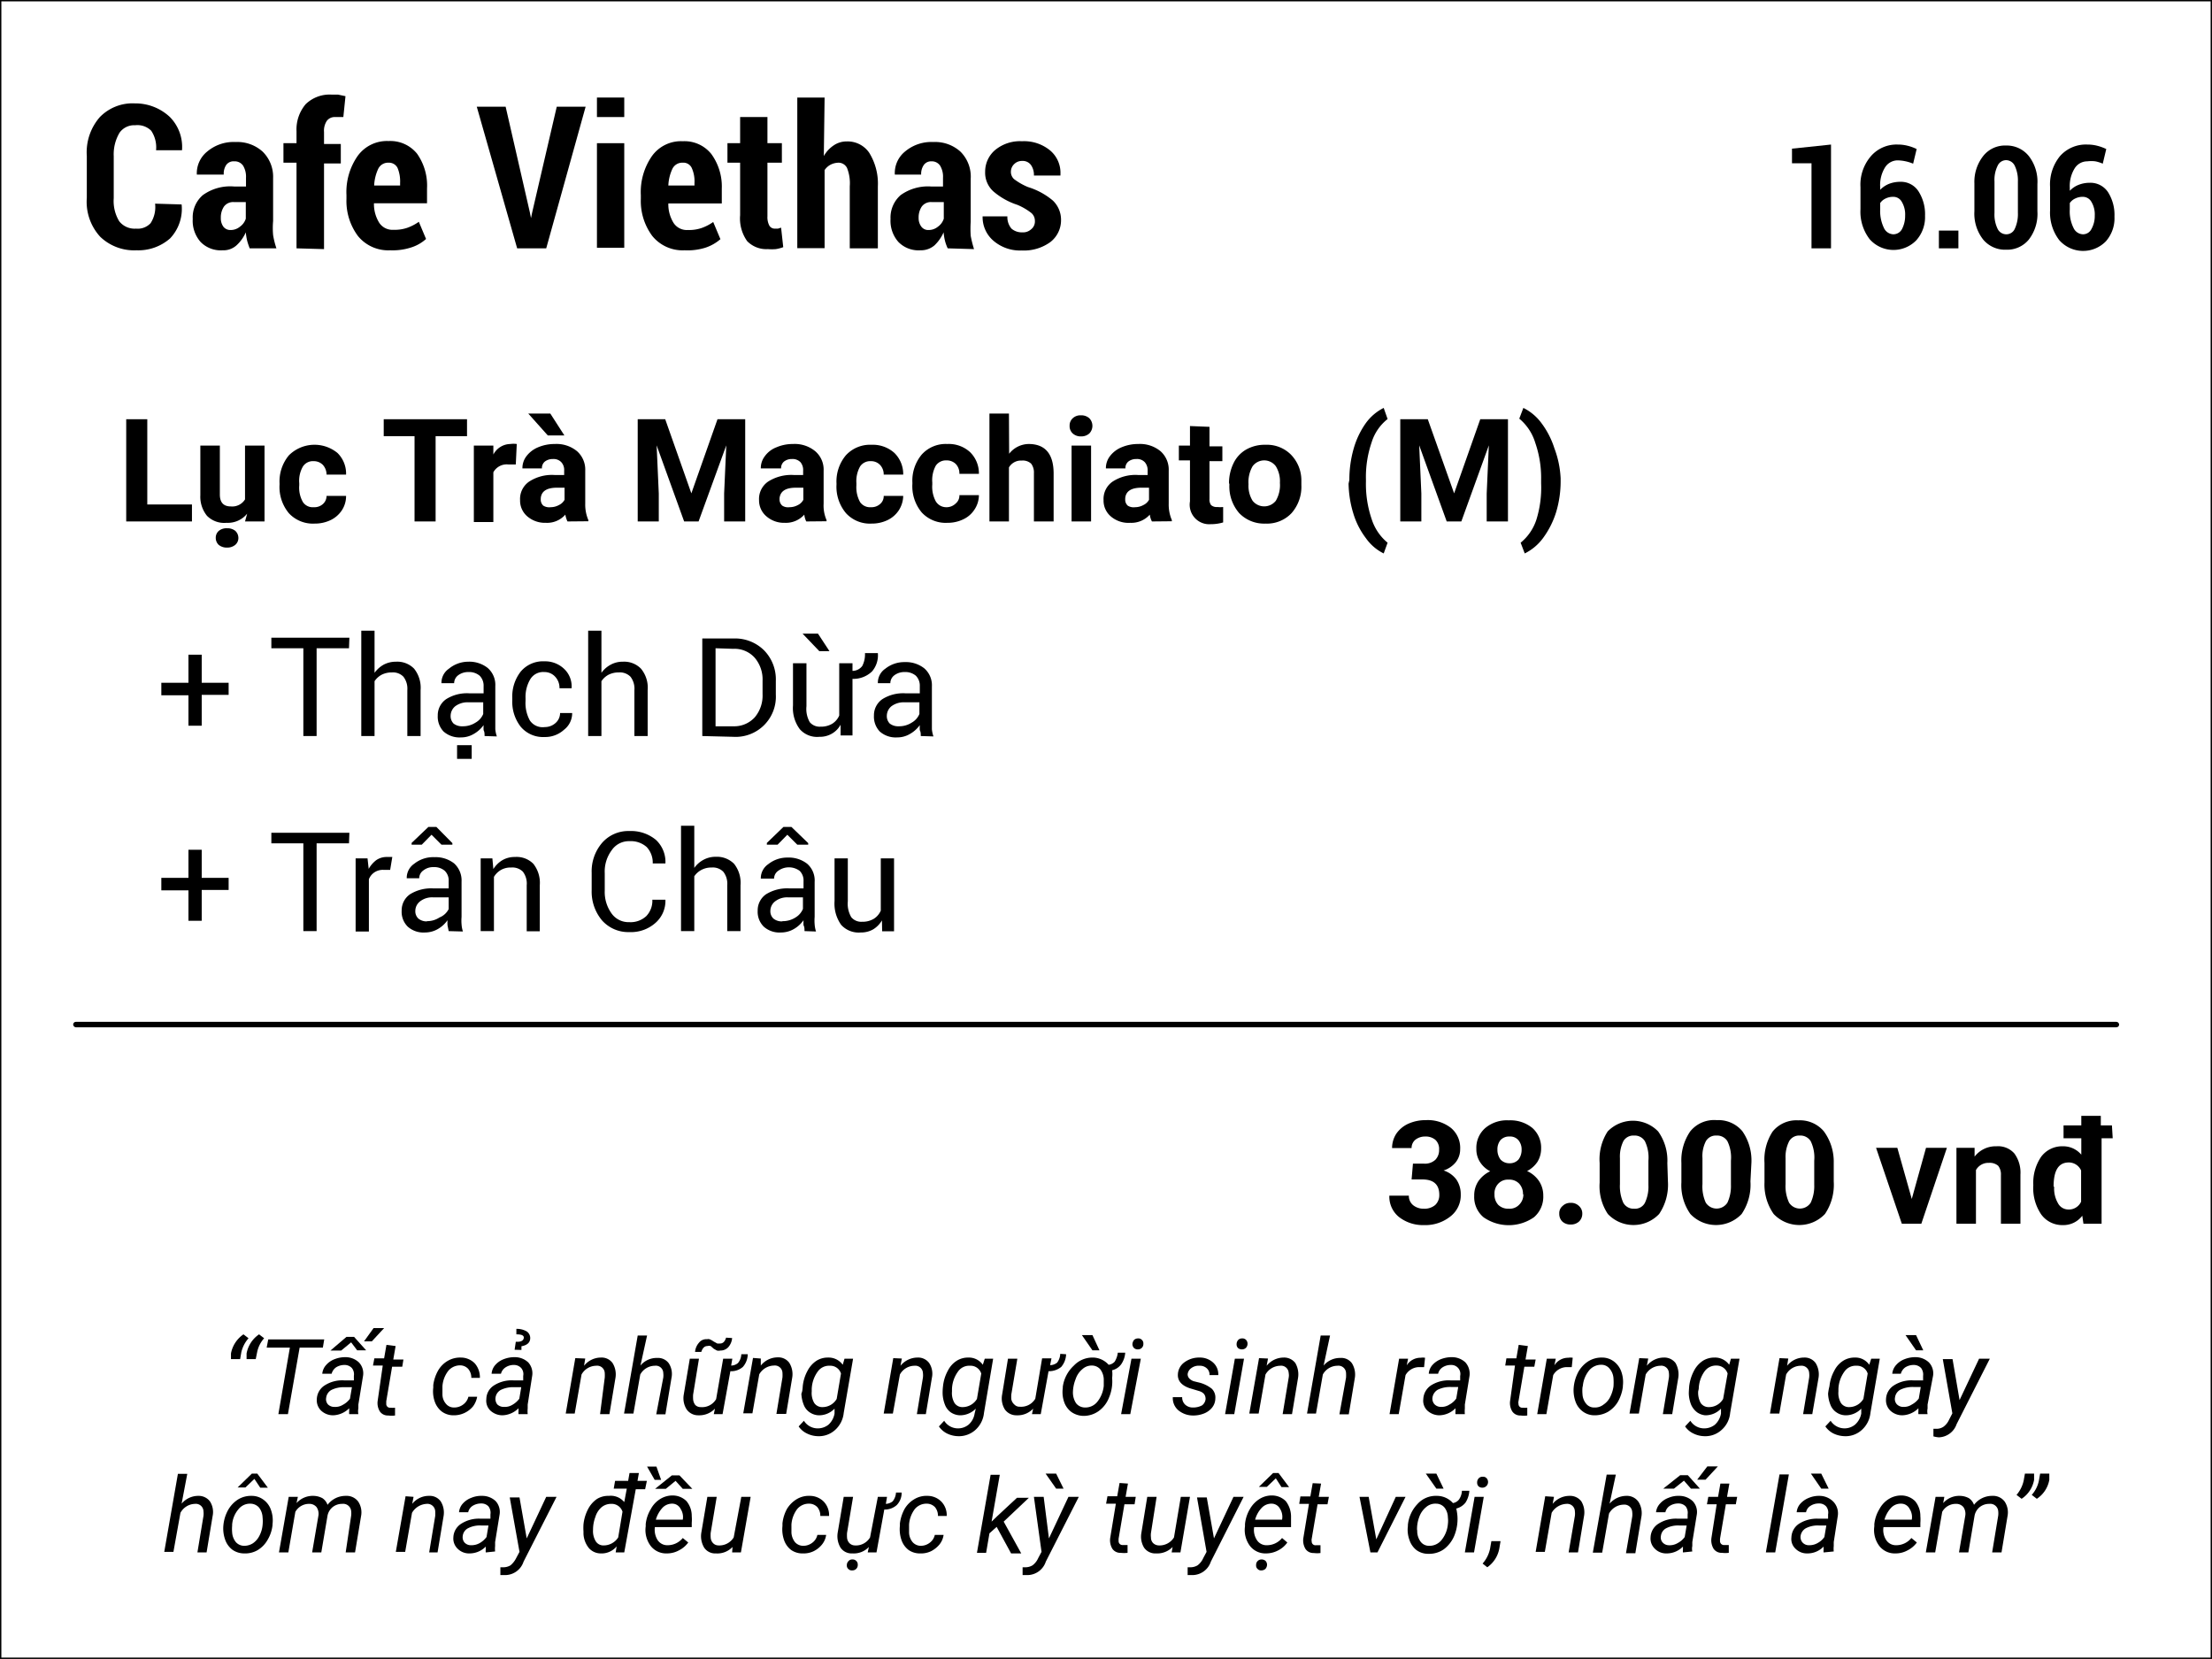 <svg id="Layer_1" data-name="Layer 1" xmlns="http://www.w3.org/2000/svg" viewBox="0 0 113.39 85.04"><defs><style>.cls-1{fill:none;stroke:#000;stroke-miterlimit:10;stroke-width:0.14px;}</style></defs><title>in tem 40x30</title><rect class="cls-1" width="113.39" height="85.04"/><path d="M12.48,68.4l.26.2a1.66,1.66,0,0,0-.37.72l-.06.35h-.47l0-.29A1.53,1.53,0,0,1,12.48,68.4Zm.8,0,.26.2a1.53,1.53,0,0,0-.36.72l-.07.35h-.47l0-.29A1.52,1.52,0,0,1,13.28,68.4Z"/><path d="M16.55,69.08H15.36l-.6,3.41h-.49l.59-3.41H13.67l.08-.42h2.87Z"/><path d="M17.9,72.49a.77.77,0,0,1,0-.15v-.15a1.22,1.22,0,0,1-.83.36.89.89,0,0,1-.61-.24.74.74,0,0,1-.22-.59.87.87,0,0,1,.4-.7,1.66,1.66,0,0,1,1-.26h.5l0-.23a.52.52,0,0,0-.1-.4.5.5,0,0,0-.38-.16.8.8,0,0,0-.43.12.58.58,0,0,0-.23.33h-.48a.77.77,0,0,1,.2-.45,1.08,1.08,0,0,1,.44-.3,1.49,1.49,0,0,1,.55-.1,1,1,0,0,1,.69.27.81.81,0,0,1,.21.69L18.37,72v.2a.72.72,0,0,0,0,.29v0Zm-.75-.37a.73.73,0,0,0,.43-.11,1.06,1.06,0,0,0,.36-.31l.1-.59h-.36a1.42,1.42,0,0,0-.69.14.53.53,0,0,0-.27.4.4.4,0,0,0,.09.34A.46.46,0,0,0,17.15,72.12Zm.61-3.59h.39l.62.69h-.46L18,68.81l-.51.42h-.55Zm1.39-.45h.54l-.63.68h-.4Z"/><path d="M20.28,69l-.12.69h.52l-.06.37H20.1l-.3,1.77v.13a.19.19,0,0,0,.22.2,1,1,0,0,0,.23,0l0,.4a1.39,1.39,0,0,1-.35,0,.49.49,0,0,1-.43-.21.82.82,0,0,1-.11-.54L19.62,70h-.5l.07-.37h.5l.12-.69Z"/><path d="M23.28,72.15a.75.75,0,0,0,.46-.15.69.69,0,0,0,.27-.4h.45a1.18,1.18,0,0,1-.21.49,1.27,1.27,0,0,1-1,.46,1,1,0,0,1-.6-.19,1.1,1.1,0,0,1-.36-.5,1.59,1.59,0,0,1-.08-.73V71a2.09,2.09,0,0,1,.24-.73,1.36,1.36,0,0,1,.5-.51,1.26,1.26,0,0,1,.67-.17,1,1,0,0,1,.72.3,1.09,1.09,0,0,1,.26.74h-.44a.69.69,0,0,0-.16-.46.56.56,0,0,0-.4-.18.79.79,0,0,0-.62.28,1.46,1.46,0,0,0-.3.79v.07c0,.11,0,.23,0,.35a.74.74,0,0,0,.18.48A.52.52,0,0,0,23.28,72.15Z"/><path d="M26.58,72.49a.77.77,0,0,1,0-.15v-.15a1.22,1.22,0,0,1-.83.36.91.91,0,0,1-.61-.24.7.7,0,0,1-.21-.59.84.84,0,0,1,.39-.7,1.68,1.68,0,0,1,1-.26h.5l0-.23a.48.48,0,0,0-.1-.4.49.49,0,0,0-.37-.16.75.75,0,0,0-.43.12.55.55,0,0,0-.24.33H25.2a.76.76,0,0,1,.19-.45,1.08,1.08,0,0,1,.44-.3,1.49,1.49,0,0,1,.55-.1,1,1,0,0,1,.7.27.83.83,0,0,1,.2.69L27.05,72v.2a1.43,1.43,0,0,0,0,.29v0Zm-.74-.37a.75.75,0,0,0,.43-.11,1.14,1.14,0,0,0,.35-.31l.1-.59h-.36a1.42,1.42,0,0,0-.69.14.53.53,0,0,0-.27.4.47.47,0,0,0,.09.34A.48.48,0,0,0,25.84,72.12Zm.54-2.93.06-.41h.11c.18,0,.29-.08.3-.2s-.1-.18-.38-.18l0-.28a1,1,0,0,1,.53.13.41.41,0,0,1,.18.34c0,.23-.16.37-.45.42l0,.19Z"/><path d="M30,69.64l-.06.37a1.11,1.11,0,0,1,.87-.42.69.69,0,0,1,.59.28,1.1,1.1,0,0,1,.15.76l-.31,1.86h-.48L31,70.62a1.93,1.93,0,0,0,0-.24.39.39,0,0,0-.44-.37.87.87,0,0,0-.75.45l-.35,2H29l.49-2.84Z"/><path d="M32.83,70a1.08,1.08,0,0,1,.86-.39.68.68,0,0,1,.59.27,1,1,0,0,1,.14.76l-.31,1.86h-.47L34,70.62a1,1,0,0,0,0-.24.38.38,0,0,0-.43-.37.86.86,0,0,0-.75.45l-.35,2h-.48l.7-4h.48Z"/><path d="M38.33,69.42a1,1,0,0,1-.25.65.91.91,0,0,1-.64.22l-.4,2.2h-.45l.06-.28a1.11,1.11,0,0,1-.84.34.72.72,0,0,1-.61-.3,1.07,1.07,0,0,1-.15-.76l.31-1.84h.47l-.3,1.84a1.85,1.85,0,0,0,0,.23.54.54,0,0,0,.11.3.38.38,0,0,0,.28.11.83.83,0,0,0,.79-.41l.36-2.07h.47l-.06.35a.54.54,0,0,0,.35-.13.74.74,0,0,0,.17-.45Zm-.8-.83a.81.81,0,0,1-.19.46.54.54,0,0,1-.41.18.39.39,0,0,1-.18,0l-.16-.09L36.43,69a.33.33,0,0,0-.17,0c-.15,0-.25.11-.31.3l-.32,0a.81.81,0,0,1,.2-.47.47.47,0,0,1,.41-.18.3.3,0,0,1,.13,0,.84.84,0,0,1,.2.11l.2.11.14,0c.15,0,.25-.1.31-.3Z"/><path d="M39,69.64,39,70a1.11,1.11,0,0,1,.87-.42.69.69,0,0,1,.59.28,1.1,1.1,0,0,1,.15.76l-.31,1.86H39.8l.31-1.87a1.93,1.93,0,0,0,0-.24.39.39,0,0,0-.44-.37.89.89,0,0,0-.75.45l-.35,2H38.1l.5-2.84Z"/><path d="M41.15,71.06a2.09,2.09,0,0,1,.25-.8,1.36,1.36,0,0,1,.46-.51,1.09,1.09,0,0,1,.59-.16.89.89,0,0,1,.75.37l.09-.31h.44l-.48,2.78a1.35,1.35,0,0,1-.44.87,1.23,1.23,0,0,1-.9.32,1.32,1.32,0,0,1-.55-.14,1.06,1.06,0,0,1-.42-.36l.27-.29a.83.83,0,0,0,.68.39.88.88,0,0,0,.58-.19,1,1,0,0,0,.31-.57l0-.25a1.1,1.1,0,0,1-.81.34.87.87,0,0,1-.46-.15.81.81,0,0,1-.31-.39,1.7,1.7,0,0,1-.12-.57C41.13,71.33,41.14,71.21,41.15,71.06Zm.46.27a1,1,0,0,0,.13.59.49.49,0,0,0,.42.21.84.84,0,0,0,.73-.42l.22-1.3a.57.57,0,0,0-.57-.4.71.71,0,0,0-.63.31,1.62,1.62,0,0,0-.3.88Z"/><path d="M46.23,69.64l-.07.37a1.14,1.14,0,0,1,.88-.42.7.7,0,0,1,.59.28,1,1,0,0,1,.14.76l-.31,1.86H47l.31-1.87a1,1,0,0,0,0-.24.39.39,0,0,0-.43-.37.86.86,0,0,0-.75.45l-.36,2h-.47l.49-2.84Z"/><path d="M48.34,71.06a2.09,2.09,0,0,1,.25-.8,1.28,1.28,0,0,1,.46-.51,1.09,1.09,0,0,1,.59-.16.87.87,0,0,1,.74.37l.1-.31h.43l-.47,2.78a1.35,1.35,0,0,1-.44.87,1.26,1.26,0,0,1-.9.32,1.36,1.36,0,0,1-.56-.14,1.1,1.1,0,0,1-.41-.36l.27-.29a.83.83,0,0,0,.68.39.85.85,0,0,0,.57-.19.94.94,0,0,0,.31-.57l.06-.25a1.13,1.13,0,0,1-.82.34.9.9,0,0,1-.46-.15.85.85,0,0,1-.3-.39,1.7,1.7,0,0,1-.12-.57A2.69,2.69,0,0,1,48.34,71.06Zm.46.27a1,1,0,0,0,.13.59.48.48,0,0,0,.41.21.86.86,0,0,0,.74-.42l.22-1.3a.57.57,0,0,0-.57-.4.7.7,0,0,0-.63.31,1.62,1.62,0,0,0-.3.88Z"/><path d="M54.65,69.42a1.05,1.05,0,0,1-.25.65,1,1,0,0,1-.65.22l-.4,2.2H52.9l.06-.28a1.09,1.09,0,0,1-.84.34.72.72,0,0,1-.61-.3,1.07,1.07,0,0,1-.14-.76l.3-1.84h.48l-.31,1.84a1.85,1.85,0,0,0,0,.23A.48.48,0,0,0,52,72a.36.36,0,0,0,.28.11.84.84,0,0,0,.79-.41l.35-2.07h.48l-.07.35a.59.59,0,0,0,.36-.13.81.81,0,0,0,.16-.45Z"/><path d="M56,69.59a1.1,1.1,0,0,1,.83.37.49.49,0,0,0,.31-.16,1.09,1.09,0,0,0,.16-.46h.38a1.18,1.18,0,0,1-.21.6.8.8,0,0,1-.46.3,1.75,1.75,0,0,1,0,.4,2.11,2.11,0,0,1-.16,1,1.53,1.53,0,0,1-.54.7,1.33,1.33,0,0,1-.78.24,1.11,1.11,0,0,1-.61-.2,1.08,1.08,0,0,1-.37-.51,1.56,1.56,0,0,1-.07-.72v-.06A1.81,1.81,0,0,1,55.05,70,1.31,1.31,0,0,1,56,69.59Zm-1,1.76a1,1,0,0,0,.16.58.58.58,0,0,0,.45.22.78.78,0,0,0,.63-.28,1.54,1.54,0,0,0,.34-.83c0-.11,0-.23,0-.35a.9.9,0,0,0-.18-.5A.57.57,0,0,0,56,70a.7.7,0,0,0-.51.18,1.11,1.11,0,0,0-.35.51A1.93,1.93,0,0,0,55,71.35Zm1.36-2.13H56l-.54-.78H56Z"/><path d="M57.94,72.49h-.47L58,69.65h.48Zm.39-3.88a.24.24,0,0,1,.2.07.24.24,0,0,1,.08.2.27.27,0,0,1-.28.29.27.27,0,0,1-.2-.07.28.28,0,0,1-.08-.2.39.39,0,0,1,.08-.21A.28.28,0,0,1,58.33,68.61Z"/><path d="M61.8,71.72c0-.19-.08-.33-.32-.41l-.5-.15c-.41-.14-.62-.38-.6-.71a.8.8,0,0,1,.34-.62,1.26,1.26,0,0,1,.77-.24,1,1,0,0,1,.7.26.8.8,0,0,1,.26.64H62a.42.42,0,0,0-.13-.34.51.51,0,0,0-.37-.14.63.63,0,0,0-.43.12.45.45,0,0,0-.19.31q0,.24.3.36l.24.06a1.69,1.69,0,0,1,.7.33.63.63,0,0,1,.18.5.77.77,0,0,1-.17.47,1,1,0,0,1-.42.3,1.47,1.47,0,0,1-.56.1,1.18,1.18,0,0,1-.75-.27.82.82,0,0,1-.28-.67h.48a.5.5,0,0,0,.15.38.57.57,0,0,0,.42.15.94.94,0,0,0,.45-.11A.46.46,0,0,0,61.8,71.72Z"/><path d="M63.27,72.49H62.8l.5-2.84h.47Zm.4-3.88a.25.25,0,0,1,.2.07.28.28,0,0,1,.08.2.3.3,0,0,1-.08.21.28.28,0,0,1-.2.08.3.3,0,0,1-.21-.07.27.27,0,0,1-.07-.2.32.32,0,0,1,.08-.21A.26.26,0,0,1,63.67,68.61Z"/><path d="M65,69.64l-.07.37a1.13,1.13,0,0,1,.87-.42.72.72,0,0,1,.6.28,1.16,1.16,0,0,1,.14.76l-.31,1.86h-.48l.31-1.87a.65.65,0,0,0,0-.24.39.39,0,0,0-.44-.37.89.89,0,0,0-.75.45l-.35,2h-.48l.5-2.84Z"/><path d="M67.85,70a1.1,1.1,0,0,1,.86-.39.67.67,0,0,1,.59.27,1.1,1.1,0,0,1,.15.76l-.31,1.86h-.48L69,70.62a2.09,2.09,0,0,0,0-.24.39.39,0,0,0-.44-.37.86.86,0,0,0-.75.45l-.35,2H67l.7-4h.48Z"/><path d="M73,70.08l-.23,0a.81.81,0,0,0-.72.41l-.35,2h-.47l.49-2.84h.46l-.07.34a.83.83,0,0,1,.71-.39.79.79,0,0,1,.23,0Z"/><path d="M74.61,72.49a.76.76,0,0,1,0-.15v-.15a1.2,1.2,0,0,1-.83.36.91.91,0,0,1-.61-.24.7.7,0,0,1-.21-.59.89.89,0,0,1,.39-.7,1.68,1.68,0,0,1,1-.26h.5l0-.23a.46.46,0,0,0-.47-.56.77.77,0,0,0-.43.12.53.53,0,0,0-.23.33h-.48a.76.76,0,0,1,.19-.45,1.15,1.15,0,0,1,.44-.3,1.54,1.54,0,0,1,.56-.1,1,1,0,0,1,.69.27.87.87,0,0,1,.21.69L75.09,72l0,.2a1.43,1.43,0,0,0,0,.29v0Zm-.74-.37A.75.75,0,0,0,74.3,72a1,1,0,0,0,.35-.31l.1-.59h-.36a1.42,1.42,0,0,0-.69.14.56.56,0,0,0-.27.4.43.43,0,0,0,.1.34A.46.46,0,0,0,73.87,72.12Z"/><path d="M78.32,69l-.12.69h.52l-.07.37h-.51l-.3,1.77a.28.28,0,0,0,0,.13.19.19,0,0,0,.22.2,1.06,1.06,0,0,0,.23,0l0,.4a1.32,1.32,0,0,1-.34,0,.49.49,0,0,1-.43-.21.82.82,0,0,1-.11-.54L77.66,70h-.5l.06-.37h.51l.12-.69Z"/><path d="M80.57,70.08l-.23,0a.81.81,0,0,0-.72.41l-.35,2H78.8l.49-2.84h.46l-.07.34a.83.83,0,0,1,.71-.39.74.74,0,0,1,.23,0Z"/><path d="M82.12,69.59a1,1,0,0,1,.61.2,1.12,1.12,0,0,1,.38.52,1.6,1.6,0,0,1,.08.73v.06a2.14,2.14,0,0,1-.25.75,1.49,1.49,0,0,1-.51.52,1.37,1.37,0,0,1-.69.18,1,1,0,0,1-.61-.2,1.06,1.06,0,0,1-.37-.51,1.7,1.7,0,0,1-.09-.72,2.08,2.08,0,0,1,.24-.8,1.56,1.56,0,0,1,.51-.54A1.29,1.29,0,0,1,82.12,69.59Zm-1,1.53a1.93,1.93,0,0,0,0,.34.84.84,0,0,0,.19.5.52.52,0,0,0,.42.19A.7.7,0,0,0,82.2,72a1,1,0,0,0,.33-.37,1.75,1.75,0,0,0,.18-.56,3,3,0,0,0,0-.41.84.84,0,0,0-.2-.5.53.53,0,0,0-.42-.2.8.8,0,0,0-.63.29,1.46,1.46,0,0,0-.32.78Z"/><path d="M84.49,69.64l-.07.37a1.12,1.12,0,0,1,.87-.42.72.72,0,0,1,.6.28,1.16,1.16,0,0,1,.14.76l-.31,1.86h-.48l.31-1.87a1,1,0,0,0,0-.24.39.39,0,0,0-.44-.37.89.89,0,0,0-.75.45l-.35,2h-.48l.5-2.84Z"/><path d="M86.59,71.06a2.28,2.28,0,0,1,.25-.8,1.36,1.36,0,0,1,.46-.51,1.11,1.11,0,0,1,.59-.16.89.89,0,0,1,.75.37l.09-.31h.44l-.48,2.78a1.31,1.31,0,0,1-.44.87,1.23,1.23,0,0,1-.9.32,1.32,1.32,0,0,1-.55-.14,1.06,1.06,0,0,1-.42-.36l.27-.29a.83.83,0,0,0,.68.39.88.88,0,0,0,.58-.19,1,1,0,0,0,.31-.57l0-.25a1.1,1.1,0,0,1-.81.34A.87.87,0,0,1,87,72.4a1,1,0,0,1-.31-.39,1.7,1.7,0,0,1-.12-.57C86.57,71.33,86.58,71.21,86.59,71.06Zm.46.27a1.1,1.1,0,0,0,.13.59.49.49,0,0,0,.42.21.84.84,0,0,0,.73-.42l.23-1.3A.59.59,0,0,0,88,70a.72.72,0,0,0-.63.31,1.61,1.61,0,0,0-.29.88Z"/><path d="M91.67,69.64l-.06.37a1.11,1.11,0,0,1,.87-.42.69.69,0,0,1,.59.28,1.1,1.1,0,0,1,.15.76l-.32,1.86h-.47l.31-1.87a1,1,0,0,0,0-.24.39.39,0,0,0-.43-.37.86.86,0,0,0-.75.45l-.35,2h-.48l.49-2.84Z"/><path d="M93.78,71.06a2.09,2.09,0,0,1,.25-.8,1.28,1.28,0,0,1,.46-.51,1.09,1.09,0,0,1,.59-.16.86.86,0,0,1,.74.37l.1-.31h.44l-.48,2.78a1.35,1.35,0,0,1-.44.87,1.23,1.23,0,0,1-.9.32,1.4,1.4,0,0,1-.56-.14,1.1,1.1,0,0,1-.41-.36l.27-.29a.85.85,0,0,0,1.25.2,1,1,0,0,0,.32-.57l0-.25a1.1,1.1,0,0,1-.81.34.84.84,0,0,1-.46-.15.81.81,0,0,1-.31-.39,1.7,1.7,0,0,1-.12-.57A2.69,2.69,0,0,1,93.78,71.06Zm.46.27a1,1,0,0,0,.13.59.49.49,0,0,0,.42.21.85.85,0,0,0,.73-.42l.22-1.3a.57.57,0,0,0-.57-.4.7.7,0,0,0-.63.31,1.62,1.62,0,0,0-.3.88Z"/><path d="M98.34,72.49a.77.77,0,0,1,0-.15v-.15a1.22,1.22,0,0,1-.83.36.89.89,0,0,1-.61-.24.74.74,0,0,1-.22-.59.87.87,0,0,1,.4-.7,1.66,1.66,0,0,1,1-.26h.5l0-.23a.56.56,0,0,0-.1-.4.5.5,0,0,0-.38-.16.8.8,0,0,0-.43.12.58.58,0,0,0-.23.33H97a.77.77,0,0,1,.2-.45,1.08,1.08,0,0,1,.44-.3,1.49,1.49,0,0,1,.55-.1,1,1,0,0,1,.69.27.81.81,0,0,1,.21.69L98.81,72v.2a.72.72,0,0,0,0,.29v0Zm-.75-.37A.73.73,0,0,0,98,72a1.06,1.06,0,0,0,.36-.31l.1-.59h-.36a1.42,1.42,0,0,0-.69.14.53.53,0,0,0-.27.4.4.4,0,0,0,.09.34A.46.46,0,0,0,97.59,72.12Zm1-2.9h-.37l-.54-.78h.54Z"/><path d="M100.45,71.77l1-2.12H102L100.3,73a1,1,0,0,1-.91.68,1.38,1.38,0,0,1-.28-.05l0-.39h.12a.63.63,0,0,0,.39-.1.9.9,0,0,0,.29-.36l.17-.33-.49-2.78h.5Z"/><path d="M9.31,77.08a1.11,1.11,0,0,1,.86-.4.72.72,0,0,1,.59.28,1,1,0,0,1,.14.75l-.31,1.87h-.47l.31-1.87a1,1,0,0,0,0-.24.39.39,0,0,0-.43-.38.87.87,0,0,0-.75.46l-.36,2H8.42l.7-4H9.6Z"/><path d="M12.9,76.68a1,1,0,0,1,.61.2,1.07,1.07,0,0,1,.38.52,1.59,1.59,0,0,1,.08.73v.05a1.85,1.85,0,0,1-.25.75,1.44,1.44,0,0,1-.51.53,1.27,1.27,0,0,1-.69.17,1.05,1.05,0,0,1-.61-.19,1.1,1.1,0,0,1-.37-.52,1.7,1.7,0,0,1-.09-.72,2,2,0,0,1,.24-.79,1.53,1.53,0,0,1,.52-.55A1.27,1.27,0,0,1,12.9,76.68Zm-1,1.53a1.93,1.93,0,0,0,0,.34.87.87,0,0,0,.19.5.57.57,0,0,0,.42.19.83.83,0,0,0,.44-.12,1,1,0,0,0,.34-.38,1.47,1.47,0,0,0,.17-.56,1.85,1.85,0,0,0,0-.4.87.87,0,0,0-.19-.51.6.6,0,0,0-.43-.19.75.75,0,0,0-.62.29,1.38,1.38,0,0,0-.32.78Zm1.83-1.95v0h-.39l-.3-.45-.46.44h-.4v0l.73-.71h.28Z"/><path d="M15.27,76.73l-.07.32a1.12,1.12,0,0,1,.87-.37,1,1,0,0,1,.46.12.68.68,0,0,1,.26.34,1.16,1.16,0,0,1,.94-.46.74.74,0,0,1,.63.29,1,1,0,0,1,.15.74l-.31,1.87h-.48L18,77.7a1,1,0,0,0,0-.25.41.41,0,0,0-.46-.36.77.77,0,0,0-.48.16.75.75,0,0,0-.27.44l-.32,1.89H16l.32-1.87a.61.61,0,0,0-.09-.45.47.47,0,0,0-.38-.17.8.8,0,0,0-.71.41l-.36,2.08h-.48l.5-2.85Z"/><path d="M21.2,76.73l-.07.36a1.09,1.09,0,0,1,.87-.41.69.69,0,0,1,.59.28,1.08,1.08,0,0,1,.15.75l-.31,1.87H22l.31-1.87a2.09,2.09,0,0,0,0-.24.4.4,0,0,0-.44-.38.92.92,0,0,0-.75.46l-.35,2h-.48l.5-2.85Z"/><path d="M24.9,79.58a.77.77,0,0,1,0-.15v-.15a1.16,1.16,0,0,1-.83.35.82.82,0,0,1-.61-.24.72.72,0,0,1-.22-.58.86.86,0,0,1,.4-.7,1.68,1.68,0,0,1,1-.26h.5l0-.22a.54.54,0,0,0-.1-.41.49.49,0,0,0-.37-.15.81.81,0,0,0-.44.12.52.52,0,0,0-.23.33h-.47a.76.76,0,0,1,.19-.44,1.08,1.08,0,0,1,.44-.3,1.31,1.31,0,0,1,.55-.1,1,1,0,0,1,.7.27.83.83,0,0,1,.2.69l-.23,1.41v.2a1.33,1.33,0,0,0,0,.28v0Zm-.75-.37a.85.85,0,0,0,.44-.11,1.14,1.14,0,0,0,.35-.31l.1-.59h-.36a1.32,1.32,0,0,0-.69.14.51.51,0,0,0-.27.4.42.42,0,0,0,.09.33A.44.44,0,0,0,24.15,79.21Z"/><path d="M27,78.86l1-2.13h.53l-1.69,3.32a1,1,0,0,1-.9.69l-.29,0,0-.4.12,0a.72.72,0,0,0,.4-.1,1.16,1.16,0,0,0,.29-.37l.17-.32-.5-2.79h.5Z"/><path d="M33.07,76.34h-.48L32,79.58h-.44l.05-.31a1,1,0,0,1-.82.36.81.81,0,0,1-.6-.27,1.25,1.25,0,0,1-.28-.73v-.12a2.7,2.7,0,0,1,0-.37,2.16,2.16,0,0,1,.23-.77,1.43,1.43,0,0,1,.46-.53,1.09,1.09,0,0,1,.61-.16A.89.89,0,0,1,32,77l.13-.69h-.67l.07-.4h.67l.07-.4h.48l-.07.4h.48ZM30.4,78.42a1,1,0,0,0,.14.59.46.46,0,0,0,.41.21.88.88,0,0,0,.74-.41l.22-1.32a.58.58,0,0,0-.57-.4.76.76,0,0,0-.5.17,1.06,1.06,0,0,0-.32.5A1.84,1.84,0,0,0,30.4,78.42Z"/><path d="M34.18,79.63a1,1,0,0,1-.83-.39,1.36,1.36,0,0,1-.25-1v-.11a1.85,1.85,0,0,1,.26-.77,1.35,1.35,0,0,1,.5-.53,1.2,1.2,0,0,1,.64-.17,1,1,0,0,1,.69.29,1.18,1.18,0,0,1,.27.77,2,2,0,0,1,0,.34l0,.22H33.57a1,1,0,0,0,.13.65.59.59,0,0,0,.52.28,1,1,0,0,0,.78-.37l.28.23a1.31,1.31,0,0,1-.47.4A1.27,1.27,0,0,1,34.18,79.63Zm-.29-3.77h-.33l-.39-.68h.48Zm1.6.46H35l-.37-.41-.5.41h-.55l.86-.69h.39Zm-1,.76a.68.68,0,0,0-.52.2,1.51,1.51,0,0,0-.35.62H35v0a.76.76,0,0,0-.11-.55A.48.48,0,0,0,34.49,77.08Z"/><path d="M37.55,79.3a1.07,1.07,0,0,1-.85.33.68.68,0,0,1-.6-.29,1.14,1.14,0,0,1-.15-.77l.31-1.84h.48l-.31,1.85a1.77,1.77,0,0,0,0,.23.45.45,0,0,0,.12.29.38.38,0,0,0,.27.12.86.86,0,0,0,.79-.41L38,76.73h.48l-.5,2.85h-.45Z"/><path d="M41.17,79.24a.75.75,0,0,0,.46-.15.68.68,0,0,0,.27-.41h.45a1,1,0,0,1-.21.49,1.27,1.27,0,0,1-.44.35,1.18,1.18,0,0,1-.55.11,1,1,0,0,1-.6-.18,1.08,1.08,0,0,1-.36-.51,1.67,1.67,0,0,1-.08-.72l0-.13a2,2,0,0,1,.23-.74,1.49,1.49,0,0,1,.5-.5,1.2,1.2,0,0,1,.67-.17,1,1,0,0,1,.72.3,1,1,0,0,1,.27.73h-.45a.68.68,0,0,0-.15-.45.58.58,0,0,0-.41-.18.78.78,0,0,0-.62.27,1.49,1.49,0,0,0-.3.8v.07c0,.11,0,.22,0,.34a.87.87,0,0,0,.18.49A.56.56,0,0,0,41.17,79.24Z"/><path d="M46.22,76.51a.9.9,0,0,1-.25.64.91.91,0,0,1-.64.23l-.4,2.2h-.45l.06-.28a1.07,1.07,0,0,1-.84.33.69.69,0,0,1-.61-.29,1.15,1.15,0,0,1-.15-.77l.31-1.84h.48l-.31,1.85a1.77,1.77,0,0,0,0,.23.45.45,0,0,0,.12.29.4.4,0,0,0,.27.12.84.84,0,0,0,.79-.41L45,76.73h.47l-.06.36a.6.6,0,0,0,.35-.13.8.8,0,0,0,.17-.45Zm-2.81,3.72a.28.28,0,0,1,.08-.2.24.24,0,0,1,.2-.09.26.26,0,0,1,.28.28.27.27,0,0,1-.28.28.24.24,0,0,1-.2-.07A.23.23,0,0,1,43.41,80.23Z"/><path d="M47.19,79.24a.75.75,0,0,0,.46-.15.68.68,0,0,0,.27-.41h.45a1,1,0,0,1-.21.49,1.36,1.36,0,0,1-.44.35,1.18,1.18,0,0,1-.55.11,1,1,0,0,1-.6-.18,1.08,1.08,0,0,1-.36-.51,1.67,1.67,0,0,1-.08-.72v-.13a2.15,2.15,0,0,1,.24-.74,1.41,1.41,0,0,1,.5-.5,1.2,1.2,0,0,1,.67-.17,1,1,0,0,1,.72.3,1,1,0,0,1,.27.73h-.45a.68.68,0,0,0-.15-.45.58.58,0,0,0-.41-.18.78.78,0,0,0-.62.27,1.49,1.49,0,0,0-.3.8v.07c0,.11,0,.22,0,.34a.8.8,0,0,0,.18.49A.56.56,0,0,0,47.19,79.24Z"/><path d="M51.09,78.27l-.37.33-.17,1h-.47l.7-4h.47L50.83,78l.3-.29,1-.93h.61L51.45,78l.9,1.63h-.52Z"/><path d="M53.77,78.86l1-2.13h.53l-1.69,3.32a1,1,0,0,1-.91.69l-.28,0,0-.4.12,0a.71.71,0,0,0,.39-.1.94.94,0,0,0,.29-.37l.17-.32L53,76.73h.5Zm.75-2.55h-.38l-.54-.77h.54Z"/><path d="M57.82,76.05l-.12.68h.52l-.06.38h-.52l-.3,1.77V79a.2.2,0,0,0,.22.2l.24,0,0,.4a1.41,1.41,0,0,1-.35,0,.49.49,0,0,1-.43-.21.85.85,0,0,1-.11-.55l.29-1.76h-.5l.07-.38h.5l.12-.68Z"/><path d="M60.11,79.3a1.1,1.1,0,0,1-.85.33.7.7,0,0,1-.61-.29,1.09,1.09,0,0,1-.14-.77l.3-1.84h.48L59,78.58a.89.89,0,0,0,0,.23.4.4,0,0,0,.11.29.43.43,0,0,0,.28.12.87.87,0,0,0,.79-.41l.35-2.08H61l-.49,2.85h-.45Z"/><path d="M62.23,78.86l1-2.13h.52l-1.68,3.32a1,1,0,0,1-.91.69l-.28,0,0-.4.12,0a.71.71,0,0,0,.39-.1.94.94,0,0,0,.29-.37l.17-.32-.49-2.79h.5Z"/><path d="M64.9,79.63a1,1,0,0,1-.83-.39,1.36,1.36,0,0,1-.25-1v-.11a1.84,1.84,0,0,1,.25-.77,1.45,1.45,0,0,1,.51-.53,1.18,1.18,0,0,1,.64-.17,1,1,0,0,1,.69.29,1.29,1.29,0,0,1,.27.77c0,.11,0,.22,0,.34l0,.22H64.29a.94.94,0,0,0,.13.65.58.58,0,0,0,.52.28,1,1,0,0,0,.78-.37l.27.23a1.27,1.27,0,0,1-.46.4A1.33,1.33,0,0,1,64.9,79.63Zm.3-2.55a.68.68,0,0,0-.51.2,1.41,1.41,0,0,0-.35.62h1.38v0a.76.76,0,0,0-.1-.55A.49.49,0,0,0,65.2,77.08Zm-.81,3.15a.27.27,0,0,1,.07-.2.27.27,0,0,1,.2-.09.31.31,0,0,1,.21.07.29.29,0,0,1,.08.21.33.33,0,0,1-.08.2.3.3,0,0,1-.21.08.23.23,0,0,1-.19-.07A.23.23,0,0,1,64.39,80.23Zm1.69-4v0h-.39l-.29-.45-.46.44h-.41v0l.73-.71h.28Z"/><path d="M67.72,76.05l-.12.68h.52l-.07.38h-.51l-.3,1.77a.29.29,0,0,0,0,.13.19.19,0,0,0,.22.2l.23,0,0,.4a1.33,1.33,0,0,1-.34,0,.49.49,0,0,1-.43-.21.85.85,0,0,1-.11-.55l.29-1.76h-.5l.06-.38h.51l.12-.68Z"/><path d="M70.55,78.91l1-2.18h.5l-1.44,2.85h-.36l-.56-2.85h.47Z"/><path d="M73.65,76.68a1.1,1.1,0,0,1,.83.37.5.5,0,0,0,.3-.17.84.84,0,0,0,.16-.46h.38a1.26,1.26,0,0,1-.2.61.88.88,0,0,1-.47.3,2.63,2.63,0,0,1,.06.39,2.27,2.27,0,0,1-.16,1,1.67,1.67,0,0,1-.54.7,1.31,1.31,0,0,1-.79.23,1,1,0,0,1-.61-.19,1.09,1.09,0,0,1-.36-.52,1.5,1.5,0,0,1-.08-.71v-.06a1.81,1.81,0,0,1,.49-1.07A1.26,1.26,0,0,1,73.65,76.68Zm-1,1.76a.9.9,0,0,0,.16.57.53.53,0,0,0,.44.23.79.79,0,0,0,.64-.29,1.5,1.5,0,0,0,.33-.82,1.37,1.37,0,0,0,0-.35.83.83,0,0,0-.18-.51.56.56,0,0,0-.42-.19.72.72,0,0,0-.52.18,1.13,1.13,0,0,0-.35.51A1.72,1.72,0,0,0,72.64,78.44ZM74,76.31h-.37l-.54-.77h.54Z"/><path d="M75.56,79.58h-.47l.5-2.85h.47ZM76,75.7a.24.24,0,0,1,.2.07.29.29,0,0,1,0,.4.29.29,0,0,1-.2.09.3.3,0,0,1-.21-.07.27.27,0,0,1-.07-.2.3.3,0,0,1,.08-.21A.26.26,0,0,1,76,75.7Z"/><path d="M76.24,80.34,76,80.15a1.67,1.67,0,0,0,.38-.75l.07-.4h.47l-.06.36A1.5,1.5,0,0,1,76.24,80.34Z"/><path d="M79.66,76.73l-.07.36a1.12,1.12,0,0,1,.87-.41.72.72,0,0,1,.6.28,1.08,1.08,0,0,1,.14.75l-.31,1.87h-.48l.32-1.87a1,1,0,0,0,0-.24.39.39,0,0,0-.43-.38.92.92,0,0,0-.76.46l-.35,2h-.47l.49-2.85Z"/><path d="M82.51,77.08a1.14,1.14,0,0,1,.86-.4A.72.72,0,0,1,84,77a1.08,1.08,0,0,1,.14.75l-.31,1.87h-.48l.32-1.87a1,1,0,0,0,0-.24.4.4,0,0,0-.44-.38.87.87,0,0,0-.75.46l-.35,2h-.48l.71-4h.47Z"/><path d="M86.27,79.58a.77.77,0,0,1,0-.15v-.15a1.16,1.16,0,0,1-.83.35.81.81,0,0,1-.61-.24.72.72,0,0,1-.22-.58.86.86,0,0,1,.4-.7,1.66,1.66,0,0,1,1-.26h.5l0-.22a.54.54,0,0,0-.1-.41.51.51,0,0,0-.38-.15.8.8,0,0,0-.43.12.52.52,0,0,0-.23.33h-.48a.77.77,0,0,1,.2-.44,1.08,1.08,0,0,1,.44-.3,1.28,1.28,0,0,1,.55-.1,1,1,0,0,1,.69.27.81.81,0,0,1,.21.69l-.23,1.41v.2a.67.67,0,0,0,0,.28v0Zm-.75-.37A.81.81,0,0,0,86,79.1a1.06,1.06,0,0,0,.36-.31l.1-.59h-.36a1.32,1.32,0,0,0-.69.14.51.51,0,0,0-.27.4.38.38,0,0,0,.09.33A.43.43,0,0,0,85.52,79.21Zm.61-3.59h.39l.62.69h-.46l-.36-.41-.51.41h-.55Zm1.39-.45h.54l-.63.68H87Z"/><path d="M88.65,76.05l-.12.68h.52l-.07.38h-.51l-.3,1.77V79a.2.2,0,0,0,.22.2l.23,0,0,.4a1.41,1.41,0,0,1-.35,0,.49.49,0,0,1-.43-.21.85.85,0,0,1-.11-.55L88,77.11h-.5l.07-.38h.5l.12-.68Z"/><path d="M91,79.58h-.48l.7-4h.48Z"/><path d="M93.48,79.58a.76.76,0,0,1,0-.15v-.15a1.14,1.14,0,0,1-.83.35.82.82,0,0,1-.61-.24.68.68,0,0,1-.21-.58.87.87,0,0,1,.39-.7,1.7,1.7,0,0,1,1-.26h.49l0-.22a.5.5,0,0,0-.1-.41.47.47,0,0,0-.37-.15.77.77,0,0,0-.43.12.49.49,0,0,0-.23.33H92.1a.76.76,0,0,1,.19-.44,1.15,1.15,0,0,1,.44-.3,1.35,1.35,0,0,1,.56-.1A1,1,0,0,1,94,77a.87.87,0,0,1,.21.69L94,79.05l0,.2a1.33,1.33,0,0,0,0,.28v0Zm-.74-.37a.84.84,0,0,0,.43-.11,1,1,0,0,0,.35-.31l.1-.59h-.36a1.32,1.32,0,0,0-.69.14.54.54,0,0,0-.27.4.42.42,0,0,0,.1.33A.43.43,0,0,0,92.74,79.21Zm1-2.9h-.38l-.53-.77h.53Z"/><path d="M97.16,79.63a1,1,0,0,1-.83-.39,1.36,1.36,0,0,1-.25-1v-.11a1.85,1.85,0,0,1,.26-.77,1.35,1.35,0,0,1,.5-.53,1.2,1.2,0,0,1,.64-.17,1,1,0,0,1,.69.29,1.18,1.18,0,0,1,.27.77,2,2,0,0,1,0,.34l0,.22H96.55a.94.94,0,0,0,.13.65.59.59,0,0,0,.52.28,1,1,0,0,0,.78-.37l.28.23a1.31,1.31,0,0,1-.47.4A1.27,1.27,0,0,1,97.16,79.63Zm.31-2.55a.68.68,0,0,0-.52.2,1.51,1.51,0,0,0-.35.62H98v0a.76.76,0,0,0-.11-.55A.48.48,0,0,0,97.47,77.08Z"/><path d="M99.67,76.73l-.06.32a1.09,1.09,0,0,1,.86-.37,1,1,0,0,1,.46.12.68.68,0,0,1,.26.34,1.16,1.16,0,0,1,.94-.46.74.74,0,0,1,.63.29,1,1,0,0,1,.15.74l-.31,1.87h-.48l.31-1.88a1,1,0,0,0,0-.25.41.41,0,0,0-.46-.36.77.77,0,0,0-.48.16.75.75,0,0,0-.27.44l-.32,1.89h-.48l.32-1.87a.61.61,0,0,0-.09-.45.47.47,0,0,0-.38-.17.79.79,0,0,0-.71.41l-.36,2.08h-.48l.5-2.85Z"/><path d="M103.63,76.83l-.26-.2a1.65,1.65,0,0,0,.37-.75l.06-.34h.47l0,.32A1.47,1.47,0,0,1,103.63,76.83Zm.78,0-.26-.2a1.55,1.55,0,0,0,.37-.75l.06-.34h.47l0,.32A1.47,1.47,0,0,1,104.41,76.83Z"/><path d="M9.31,10.48v0a2.2,2.2,0,0,1-.59,1.74A2.46,2.46,0,0,1,7,12.83a2.51,2.51,0,0,1-1.86-.69,2.65,2.65,0,0,1-.69-2V8a2.74,2.74,0,0,1,.67-2,2.34,2.34,0,0,1,1.8-.7A2.58,2.58,0,0,1,8.71,6,2.18,2.18,0,0,1,9.33,7.7v0H8a1.52,1.52,0,0,0-.25-1,1,1,0,0,0-.82-.28.92.92,0,0,0-.8.38A2.16,2.16,0,0,0,5.83,8v2.16a2,2,0,0,0,.28,1.18,1,1,0,0,0,.86.38.9.9,0,0,0,.75-.28,1.51,1.51,0,0,0,.23-1Z"/><path d="M12.8,12.73a3.56,3.56,0,0,1-.13-.39,3,3,0,0,1-.07-.43,2,2,0,0,1-.48.67,1,1,0,0,1-.71.25,1.44,1.44,0,0,1-1.13-.43,1.64,1.64,0,0,1-.4-1.18A1.5,1.5,0,0,1,10.4,10,2.4,2.4,0,0,1,12,9.56h.61V9.11a1.09,1.09,0,0,0-.15-.62A.52.52,0,0,0,12,8.27a.46.46,0,0,0-.4.18.8.8,0,0,0-.13.5H10.09v0a1.43,1.43,0,0,1,.53-1.18,2.1,2.1,0,0,1,1.46-.49,1.93,1.93,0,0,1,1.38.49A1.8,1.8,0,0,1,14,9.12v2.21a4.07,4.07,0,0,0,0,.72,4.23,4.23,0,0,0,.17.68Zm-1-.94a.74.74,0,0,0,.5-.17.8.8,0,0,0,.3-.41v-.85H12a.58.58,0,0,0-.52.23,1,1,0,0,0-.16.58.73.73,0,0,0,.13.45A.45.45,0,0,0,11.77,11.79Z"/><path d="M15.2,12.73V8.34h-.67v-1h.67V6.73a2,2,0,0,1,.47-1.39A1.76,1.76,0,0,1,17,4.85l.33,0,.38.08L17.6,6l-.2,0h-.23a.5.5,0,0,0-.42.2.92.92,0,0,0-.14.57v.61h.86v1h-.86v4.39Z"/><path d="M20,12.83a2,2,0,0,1-1.65-.73,3,3,0,0,1-.59-1.9V10a3.23,3.23,0,0,1,.57-2,1.85,1.85,0,0,1,1.59-.77,1.76,1.76,0,0,1,1.46.65,2.83,2.83,0,0,1,.51,1.78v.76H19.17a1.81,1.81,0,0,0,.27,1,.81.81,0,0,0,.73.36,2,2,0,0,0,.7-.1,2.46,2.46,0,0,0,.6-.31l.37.88a2.07,2.07,0,0,1-.78.44A3.06,3.06,0,0,1,20,12.83Zm-.08-4.49a.56.56,0,0,0-.53.31,2.25,2.25,0,0,0-.21.86h1.33V9.38a1.81,1.81,0,0,0-.13-.77A.49.49,0,0,0,19.92,8.34Z"/><path d="M27.16,10.88l.06.3h0l.06-.29,1.26-5.42h1.48L28,12.73H26.51L24.44,5.47h1.48Z"/><path d="M32,6h-1.4V5H32Zm0,6.7h-1.4V7.34H32Z"/><path d="M35.09,12.83a2,2,0,0,1-1.65-.73,3,3,0,0,1-.59-1.9V10a3.23,3.23,0,0,1,.57-2A1.83,1.83,0,0,1,35,7.24a1.76,1.76,0,0,1,1.46.65A2.83,2.83,0,0,1,37,9.67v.76H34.26a1.81,1.81,0,0,0,.27,1,.81.81,0,0,0,.73.36,2,2,0,0,0,.7-.1,2.46,2.46,0,0,0,.6-.31l.37.88a2.24,2.24,0,0,1-.78.44A3.06,3.06,0,0,1,35.09,12.83ZM35,8.34a.56.56,0,0,0-.53.31,2.25,2.25,0,0,0-.21.86H35.6V9.38a1.66,1.66,0,0,0-.14-.77A.47.47,0,0,0,35,8.34Z"/><path d="M39.34,6V7.34h.74v1h-.74v2.75a.93.93,0,0,0,.1.48.32.32,0,0,0,.28.15h.16l.16-.05.11,1a2,2,0,0,1-.38.1,2.54,2.54,0,0,1-.41,0,1.37,1.37,0,0,1-1.06-.41,2,2,0,0,1-.36-1.33V8.34h-.65v-1h.65V6Z"/><path d="M42.23,8a1.6,1.6,0,0,1,.51-.55,1.17,1.17,0,0,1,.67-.2,1.34,1.34,0,0,1,1.14.57A3,3,0,0,1,45,9.56v3.17H43.56V9.55a2.11,2.11,0,0,0-.14-.94A.49.49,0,0,0,43,8.34a.93.93,0,0,0-.42.1.84.84,0,0,0-.31.28v4h-1.4V5h1.4Z"/><path d="M48.58,12.73a2.24,2.24,0,0,1-.14-.39,3,3,0,0,1-.07-.43,2.07,2.07,0,0,1-.47.67,1.07,1.07,0,0,1-.72.25,1.44,1.44,0,0,1-1.13-.43,1.64,1.64,0,0,1-.4-1.18A1.53,1.53,0,0,1,46.17,10a2.4,2.4,0,0,1,1.56-.44h.61V9.11a1.09,1.09,0,0,0-.15-.62.51.51,0,0,0-.44-.22.46.46,0,0,0-.39.18.8.8,0,0,0-.14.5H45.87v0a1.42,1.42,0,0,1,.52-1.18,2.1,2.1,0,0,1,1.46-.49,1.93,1.93,0,0,1,1.38.49,1.8,1.8,0,0,1,.53,1.39v2.21a5.31,5.31,0,0,0,0,.72,5.63,5.63,0,0,0,.17.68Zm-1-.94a.74.74,0,0,0,.5-.17.8.8,0,0,0,.3-.41v-.85h-.61a.58.58,0,0,0-.52.23,1,1,0,0,0-.16.58.73.73,0,0,0,.14.45A.44.44,0,0,0,47.54,11.79Z"/><path d="M53.05,11.32a.53.53,0,0,0-.18-.4,3.07,3.07,0,0,0-.72-.42,3.59,3.59,0,0,1-1.23-.69,1.29,1.29,0,0,1-.42-1A1.45,1.45,0,0,1,51,7.7a2,2,0,0,1,1.39-.46,2.1,2.1,0,0,1,1.45.48,1.5,1.5,0,0,1,.52,1.21V9H53a.89.89,0,0,0-.15-.54.52.52,0,0,0-.45-.21.56.56,0,0,0-.41.16.54.54,0,0,0-.17.39.5.5,0,0,0,.16.38,3.2,3.2,0,0,0,.72.41,3.63,3.63,0,0,1,1.27.69,1.36,1.36,0,0,1,.42,1,1.41,1.41,0,0,1-.55,1.13,2.3,2.3,0,0,1-1.46.43,2.09,2.09,0,0,1-1.49-.53,1.59,1.59,0,0,1-.52-1.22l0,0h1.27a.91.91,0,0,0,.21.63.8.8,0,0,0,.55.19.61.61,0,0,0,.45-.15A.51.51,0,0,0,53.05,11.32Z"/><path d="M7.55,25.86H9.84v.87H6.47V21.49H7.55Z"/><path d="M12.67,26.33a1.27,1.27,0,0,1-1.06.47,1.24,1.24,0,0,1-1-.36,1.55,1.55,0,0,1-.34-1.05V22.84h1v2.51c0,.41.19.61.56.61a.77.77,0,0,0,.73-.36V22.84h1v3.89h-1Zm-1.61,1.24a.46.46,0,0,1,.16-.36.62.62,0,0,1,.42-.13.64.64,0,0,1,.42.13.5.5,0,0,1,.16.36.46.46,0,0,1-.16.36.64.64,0,0,1-.42.14.65.65,0,0,1-.43-.14A.49.49,0,0,1,11.06,27.57Z"/><path d="M16.08,26a.65.65,0,0,0,.47-.16.56.56,0,0,0,.19-.42h1a1.32,1.32,0,0,1-.21.73,1.44,1.44,0,0,1-.58.51,1.86,1.86,0,0,1-.82.18,1.68,1.68,0,0,1-1.32-.53,2.1,2.1,0,0,1-.48-1.47v-.06a2.09,2.09,0,0,1,.48-1.44,1.86,1.86,0,0,1,2.49-.12,1.48,1.48,0,0,1,.44,1.11h-1a.75.75,0,0,0-.19-.5.65.65,0,0,0-.47-.19.61.61,0,0,0-.55.27,1.46,1.46,0,0,0-.19.86v.11a1.48,1.48,0,0,0,.19.86A.6.6,0,0,0,16.08,26Z"/><path d="M23.94,22.36H22.33v4.37H21.25V22.36H19.67v-.87h4.27Z"/><path d="M26.44,23.81l-.37,0a.78.78,0,0,0-.78.4v2.55h-1V22.84h1l0,.46a1,1,0,0,1,.87-.54,1.2,1.2,0,0,1,.33,0Z"/><path d="M29.09,26.73a1.31,1.31,0,0,1-.11-.35,1.24,1.24,0,0,1-1,.42,1.39,1.39,0,0,1-.95-.33,1.06,1.06,0,0,1-.37-.83,1.08,1.08,0,0,1,.46-.95,2.14,2.14,0,0,1,1.32-.34h.48v-.22a.59.59,0,0,0-.14-.43.54.54,0,0,0-.43-.17.66.66,0,0,0-.42.13.43.43,0,0,0-.15.35h-1a1,1,0,0,1,.21-.63,1.43,1.43,0,0,1,.59-.45,2.16,2.16,0,0,1,.86-.17,1.65,1.65,0,0,1,1.14.37,1.26,1.26,0,0,1,.42,1v1.69a2,2,0,0,0,.16.84v.06Zm-.16-4.41h-.85l-1-1.12h1.13ZM28.23,26a.88.88,0,0,0,.42-.11.64.64,0,0,0,.29-.27V25h-.39c-.52,0-.8.18-.83.54v.06a.41.41,0,0,0,.13.32A.58.58,0,0,0,28.23,26Z"/><path d="M34.1,21.49l1.34,3.8,1.34-3.8H38.2v5.24H37.12V25.3l.11-2.47-1.42,3.9h-.74l-1.41-3.9.11,2.47v1.43H32.69V21.49Z"/><path d="M41.33,26.73a1,1,0,0,1-.1-.35,1.26,1.26,0,0,1-1,.42,1.37,1.37,0,0,1-.94-.33,1.07,1.07,0,0,1-.38-.83,1.08,1.08,0,0,1,.46-.95,2.2,2.2,0,0,1,1.33-.34h.47v-.22a.63.63,0,0,0-.13-.43.56.56,0,0,0-.44-.17.63.63,0,0,0-.41.13.43.43,0,0,0-.15.35H39a1,1,0,0,1,.21-.63,1.31,1.31,0,0,1,.59-.45,2.11,2.11,0,0,1,.85-.17,1.65,1.65,0,0,1,1.14.37,1.24,1.24,0,0,1,.43,1v1.69a1.85,1.85,0,0,0,.15.84v.06ZM40.47,26a.89.89,0,0,0,.43-.11.61.61,0,0,0,.28-.27V25H40.8c-.53,0-.8.18-.84.54v.06a.42.42,0,0,0,.14.32A.54.54,0,0,0,40.47,26Z"/><path d="M44.65,26a.65.65,0,0,0,.46-.16.52.52,0,0,0,.19-.42h1a1.42,1.42,0,0,1-.22.73,1.44,1.44,0,0,1-.58.51,1.86,1.86,0,0,1-.82.18,1.66,1.66,0,0,1-1.31-.53,2.1,2.1,0,0,1-.49-1.47v-.06a2.09,2.09,0,0,1,.48-1.44,1.68,1.68,0,0,1,1.32-.54,1.65,1.65,0,0,1,1.17.42,1.52,1.52,0,0,1,.45,1.11h-1a.7.7,0,0,0-.19-.5.63.63,0,0,0-.47-.19.62.62,0,0,0-.55.27,1.54,1.54,0,0,0-.19.86v.11a1.56,1.56,0,0,0,.19.86A.62.62,0,0,0,44.65,26Z"/><path d="M48.49,26A.67.67,0,0,0,49,25.8a.52.52,0,0,0,.18-.42h1a1.33,1.33,0,0,1-.22.73,1.37,1.37,0,0,1-.58.51,1.82,1.82,0,0,1-.81.18,1.67,1.67,0,0,1-1.32-.53,2.1,2.1,0,0,1-.48-1.47v-.06a2.09,2.09,0,0,1,.48-1.44,1.65,1.65,0,0,1,1.31-.54,1.61,1.61,0,0,1,1.17.42,1.52,1.52,0,0,1,.45,1.11h-1a.7.7,0,0,0-.18-.5.66.66,0,0,0-.48-.19.63.63,0,0,0-.55.27,1.55,1.55,0,0,0-.18.86v.11a1.57,1.57,0,0,0,.18.86A.62.62,0,0,0,48.49,26Z"/><path d="M51.73,23.26a1.29,1.29,0,0,1,1-.5c.84,0,1.27.5,1.28,1.48v2.49H53V24.26a.75.75,0,0,0-.14-.49.62.62,0,0,0-.48-.16.71.71,0,0,0-.66.35v2.77h-1V21.2h1Z"/><path d="M54.83,21.83a.5.5,0,0,1,.16-.39.57.57,0,0,1,.42-.15.61.61,0,0,1,.43.15.56.56,0,0,1,0,.78.61.61,0,0,1-.43.15.6.6,0,0,1-.42-.15A.5.5,0,0,1,54.83,21.83Zm1.1,4.9h-1V22.84h1Z"/><path d="M59.05,26.73a1,1,0,0,1-.11-.35,1.26,1.26,0,0,1-1,.42,1.39,1.39,0,0,1-1-.33,1.06,1.06,0,0,1-.37-.83,1.08,1.08,0,0,1,.46-.95,2.14,2.14,0,0,1,1.32-.34h.48v-.22a.63.63,0,0,0-.14-.43.54.54,0,0,0-.44-.17.65.65,0,0,0-.41.13.43.43,0,0,0-.15.35h-1a1,1,0,0,1,.21-.63,1.43,1.43,0,0,1,.59-.45,2.16,2.16,0,0,1,.86-.17,1.65,1.65,0,0,1,1.14.37,1.26,1.26,0,0,1,.42,1v1.69a2,2,0,0,0,.16.84v.06ZM58.19,26a.88.88,0,0,0,.42-.11.64.64,0,0,0,.29-.27V25h-.39c-.52,0-.8.18-.83.54v.06a.41.41,0,0,0,.13.32A.56.56,0,0,0,58.19,26Z"/><path d="M62,21.88v1h.66v.76H62v1.94a.48.48,0,0,0,.08.31.43.43,0,0,0,.32.1,1.39,1.39,0,0,0,.3,0v.79a2.18,2.18,0,0,1-.63.09A1,1,0,0,1,61,25.7V23.6h-.57v-.76H61v-1Z"/><path d="M63,24.75a2.34,2.34,0,0,1,.23-1,1.61,1.61,0,0,1,.64-.7,1.92,1.92,0,0,1,1-.25,1.74,1.74,0,0,1,1.29.49,1.89,1.89,0,0,1,.55,1.31v.26a2.05,2.05,0,0,1-.5,1.44,1.73,1.73,0,0,1-1.34.54,1.77,1.77,0,0,1-1.35-.54,2.09,2.09,0,0,1-.5-1.47Zm1,.07a1.46,1.46,0,0,0,.21.85.76.76,0,0,0,1.19,0,1.58,1.58,0,0,0,.21-.92,1.46,1.46,0,0,0-.21-.85.74.74,0,0,0-1.19,0A1.62,1.62,0,0,0,64,24.82Z"/><path d="M69.17,24.6A5.78,5.78,0,0,1,69.39,23,4.28,4.28,0,0,1,70,21.71a2.53,2.53,0,0,1,.93-.8l.2.57a2.44,2.44,0,0,0-.82,1.2,5.46,5.46,0,0,0-.29,1.9v.11a5.56,5.56,0,0,0,.29,1.91,2.58,2.58,0,0,0,.82,1.22l-.2.55a2.43,2.43,0,0,1-.91-.78,4,4,0,0,1-.65-1.28,5.49,5.49,0,0,1-.24-1.52Z"/><path d="M73.19,21.49l1.35,3.8,1.34-3.8H77.3v5.24H76.21V25.3l.11-2.47-1.41,3.9h-.75l-1.41-3.9.11,2.47v1.43H71.78V21.49Z"/><path d="M80,24.68a5.47,5.47,0,0,1-.23,1.57,4.49,4.49,0,0,1-.67,1.33,2.59,2.59,0,0,1-.94.79l-.21-.55a2.54,2.54,0,0,0,.81-1.19A5.51,5.51,0,0,0,79,24.78v-.19a5.47,5.47,0,0,0-.3-1.89,2.58,2.58,0,0,0-.82-1.24l.21-.55a2.57,2.57,0,0,1,.92.77,4.33,4.33,0,0,1,.67,1.3A5,5,0,0,1,80,24.52Z"/><path d="M10.34,35h1.38v.62H10.34v1.58H9.66V35.64H8.27V35H9.66V33.56h.68Z"/><path d="M17.89,33.23H16.23v4.5h-.68v-4.5H13.91v-.54h4Z"/><path d="M19.2,34.49a1.44,1.44,0,0,1,.47-.42,1.33,1.33,0,0,1,.63-.15,1.2,1.2,0,0,1,.93.36,1.57,1.57,0,0,1,.33,1.1v2.35h-.68V35.38a1,1,0,0,0-.2-.69.74.74,0,0,0-.59-.22,1.12,1.12,0,0,0-.53.12,1,1,0,0,0-.36.33v2.81h-.68v-5.4h.68Z"/><path d="M24.84,37.73c0-.11,0-.21-.05-.3a2.28,2.28,0,0,1,0-.26,1.56,1.56,0,0,1-.5.45,1.26,1.26,0,0,1-.66.18,1.23,1.23,0,0,1-.89-.3,1.1,1.1,0,0,1-.3-.82,1,1,0,0,1,.43-.84,2,2,0,0,1,1.18-.3h.74v-.37a.72.72,0,0,0-.2-.53.83.83,0,0,0-.57-.19.85.85,0,0,0-.54.17.51.51,0,0,0-.2.4h-.65v0a.87.87,0,0,1,.38-.74A1.56,1.56,0,0,1,24,33.92a1.52,1.52,0,0,1,1,.32,1.15,1.15,0,0,1,.39.93V37c0,.13,0,.26,0,.38a1.53,1.53,0,0,0,.08.37Zm-1.13-.5a1.19,1.19,0,0,0,.67-.19.9.9,0,0,0,.39-.44V36H24a1.06,1.06,0,0,0-.66.2.64.64,0,0,0-.24.49.54.54,0,0,0,.15.4A.7.7,0,0,0,23.71,37.23Zm.47,1.67h-.75v-.7h.75Z"/><path d="M27.93,37.27a.81.81,0,0,0,.55-.21.68.68,0,0,0,.23-.51h.62v0a1.07,1.07,0,0,1-.42.86,1.43,1.43,0,0,1-1,.37,1.49,1.49,0,0,1-1.22-.53,2.07,2.07,0,0,1-.43-1.34v-.14a2.07,2.07,0,0,1,.43-1.34,1.49,1.49,0,0,1,1.22-.53,1.41,1.41,0,0,1,1,.38,1.23,1.23,0,0,1,.39,1v0h-.62a.83.83,0,0,0-.22-.59.74.74,0,0,0-.56-.24.77.77,0,0,0-.73.39,1.78,1.78,0,0,0-.23.95v.14a1.86,1.86,0,0,0,.22,1A.79.79,0,0,0,27.93,37.27Z"/><path d="M30.83,34.49a1.38,1.38,0,0,1,.48-.42,1.26,1.26,0,0,1,.62-.15,1.2,1.2,0,0,1,.93.36,1.53,1.53,0,0,1,.34,1.1v2.35h-.68V35.38a1,1,0,0,0-.2-.69.76.76,0,0,0-.6-.22,1.12,1.12,0,0,0-.53.12,1,1,0,0,0-.36.33v2.81h-.68v-5.4h.68Z"/><path d="M36,37.73v-5h1.59a2.11,2.11,0,0,1,1.58.61,2.13,2.13,0,0,1,.6,1.57v.69a2.06,2.06,0,0,1-2.18,2.17Zm.68-4.5v4h.91a1.42,1.42,0,0,0,1.1-.46,1.72,1.72,0,0,0,.4-1.18v-.7a1.71,1.71,0,0,0-.4-1.17,1.38,1.38,0,0,0-1.1-.46Z"/><path d="M45,33.48v0a1.27,1.27,0,0,1-.3.94,1.38,1.38,0,0,1-1,.38v2.9h-.61l0-.55a1.17,1.17,0,0,1-.45.46,1.22,1.22,0,0,1-.64.16,1.18,1.18,0,0,1-1-.39,1.81,1.81,0,0,1-.35-1.22V34h.69V36.2a1.37,1.37,0,0,0,.17.82.66.66,0,0,0,.55.23,1.11,1.11,0,0,0,.6-.15.93.93,0,0,0,.36-.42V34h.68v.39h0a.63.63,0,0,0,.5-.25,1.3,1.3,0,0,0,.14-.66Zm-2.48-.1H42l-.86-.9v0h.79Z"/><path d="M47.2,37.73c0-.11,0-.21-.05-.3a2.28,2.28,0,0,1,0-.26,1.56,1.56,0,0,1-.5.45,1.26,1.26,0,0,1-.66.18,1.23,1.23,0,0,1-.89-.3,1.1,1.1,0,0,1-.3-.82,1,1,0,0,1,.43-.84,2,2,0,0,1,1.18-.3h.74v-.37a.72.72,0,0,0-.2-.53.83.83,0,0,0-.57-.19.85.85,0,0,0-.54.17.51.51,0,0,0-.2.4H45v0a.87.87,0,0,1,.38-.74,1.56,1.56,0,0,1,1-.34,1.52,1.52,0,0,1,1,.32,1.15,1.15,0,0,1,.39.93V37c0,.13,0,.26,0,.38a1.53,1.53,0,0,0,.08.37Zm-1.13-.5a1.19,1.19,0,0,0,.67-.19.9.9,0,0,0,.39-.44V36h-.77a1.06,1.06,0,0,0-.66.2.64.64,0,0,0-.24.49.54.54,0,0,0,.15.4A.7.7,0,0,0,46.07,37.23Z"/><path d="M10.34,45h1.38v.62H10.34v1.58H9.66V45.64H8.27V45H9.66V43.56h.68Z"/><path d="M17.89,43.23H16.23v4.5h-.68v-4.5H13.91v-.54h4Z"/><path d="M20,44.59l-.35,0a.78.78,0,0,0-.46.13.76.76,0,0,0-.28.35v2.68h-.68V44h.61l.06.54a1.44,1.44,0,0,1,.39-.45.93.93,0,0,1,.54-.16H20l.11,0Z"/><path d="M23,47.73l-.06-.3a2.28,2.28,0,0,1,0-.26,1.52,1.52,0,0,1-.49.45,1.31,1.31,0,0,1-.66.18,1.21,1.21,0,0,1-.89-.3,1.07,1.07,0,0,1-.31-.82,1,1,0,0,1,.43-.84,2.06,2.06,0,0,1,1.18-.3H23v-.37a.69.69,0,0,0-.2-.53.81.81,0,0,0-.57-.19.8.8,0,0,0-.53.17.49.49,0,0,0-.21.4h-.64v0a.87.87,0,0,1,.38-.74,1.56,1.56,0,0,1,1.05-.34,1.53,1.53,0,0,1,1,.32,1.18,1.18,0,0,1,.38.93V47a2.34,2.34,0,0,0,0,.38,1.51,1.51,0,0,0,.07.37Zm.19-4.51v.08h-.56l-.51-.51-.5.51H21.1v-.09l.86-.82h.41Zm-1.32,4a1.16,1.16,0,0,0,.66-.19A.9.9,0,0,0,23,46.6V46H22.2a1,1,0,0,0-.66.2.62.62,0,0,0-.25.49.51.51,0,0,0,.16.4A.67.67,0,0,0,21.91,47.23Z"/><path d="M25.24,44l.05.55a1.38,1.38,0,0,1,.47-.46,1.24,1.24,0,0,1,.64-.16,1.2,1.2,0,0,1,.94.35,1.57,1.57,0,0,1,.33,1.1v2.36H27V45.38a1,1,0,0,0-.2-.7.76.76,0,0,0-.59-.21,1,1,0,0,0-.54.13,1,1,0,0,0-.35.35v2.78h-.68V44Z"/><path d="M34.11,46.12v0a1.5,1.5,0,0,1-.5,1.18,1.89,1.89,0,0,1-1.35.48,1.8,1.8,0,0,1-1.4-.6,2.29,2.29,0,0,1-.53-1.54v-.9a2.24,2.24,0,0,1,.53-1.53,1.78,1.78,0,0,1,1.4-.61,2,2,0,0,1,1.36.45,1.54,1.54,0,0,1,.49,1.21v0h-.65a1.17,1.17,0,0,0-.31-.84,1.22,1.22,0,0,0-.88-.3,1.06,1.06,0,0,0-.91.46A1.82,1.82,0,0,0,31,44.76v.9a1.87,1.87,0,0,0,.34,1.15,1.06,1.06,0,0,0,.91.46,1.18,1.18,0,0,0,.88-.31,1.14,1.14,0,0,0,.31-.84Z"/><path d="M35.59,44.49a1.38,1.38,0,0,1,.48-.42,1.29,1.29,0,0,1,.62-.15,1.24,1.24,0,0,1,.94.36,1.57,1.57,0,0,1,.33,1.1v2.35h-.68V45.38a1,1,0,0,0-.2-.69.75.75,0,0,0-.6-.22,1.08,1.08,0,0,0-.52.12,1,1,0,0,0-.37.33v2.81h-.68v-5.4h.68Z"/><path d="M41.24,47.73c0-.11,0-.21-.05-.3a2.3,2.3,0,0,1,0-.26,1.52,1.52,0,0,1-.49.45,1.31,1.31,0,0,1-.66.18,1.21,1.21,0,0,1-.89-.3,1.07,1.07,0,0,1-.31-.82,1,1,0,0,1,.43-.84,2.06,2.06,0,0,1,1.18-.3h.74v-.37a.69.69,0,0,0-.2-.53.93.93,0,0,0-1.1,0,.49.49,0,0,0-.21.4H39v0a.87.87,0,0,1,.38-.74,1.56,1.56,0,0,1,1-.34,1.53,1.53,0,0,1,1,.32,1.14,1.14,0,0,1,.38.93V47a2.34,2.34,0,0,0,0,.38,1.51,1.51,0,0,0,.07.37Zm.19-4.51v.08h-.56l-.51-.51-.5.51h-.55v-.09l.85-.82h.41Zm-1.32,4a1.21,1.21,0,0,0,.67-.19.92.92,0,0,0,.38-.44V46H40.4a1,1,0,0,0-.66.2.62.62,0,0,0-.25.49.51.51,0,0,0,.16.4A.67.67,0,0,0,40.11,47.23Z"/><path d="M45.21,47.18a1.32,1.32,0,0,1-.45.46,1.24,1.24,0,0,1-.64.16,1.21,1.21,0,0,1-1-.39,1.87,1.87,0,0,1-.34-1.22V44h.68V46.2a1.36,1.36,0,0,0,.18.82.66.66,0,0,0,.55.23,1.11,1.11,0,0,0,.6-.15.93.93,0,0,0,.36-.42V44h.68v3.74h-.61Z"/><path d="M72.43,59.65H73a.78.78,0,0,0,.58-.2.71.71,0,0,0,.19-.52.63.63,0,0,0-.19-.5.76.76,0,0,0-.52-.17.79.79,0,0,0-.5.16.54.54,0,0,0-.2.43h-1a1.34,1.34,0,0,1,.22-.74,1.49,1.49,0,0,1,.62-.51,2.13,2.13,0,0,1,.88-.18,1.93,1.93,0,0,1,1.3.4,1.33,1.33,0,0,1,.47,1.09,1.07,1.07,0,0,1-.22.66A1.32,1.32,0,0,1,74,60a1.31,1.31,0,0,1,.66.47,1.33,1.33,0,0,1,.22.75,1.37,1.37,0,0,1-.51,1.12A2.06,2.06,0,0,1,73,62.8a2,2,0,0,1-1.28-.41,1.34,1.34,0,0,1-.5-1.1h1a.61.61,0,0,0,.22.49.84.84,0,0,0,.54.18.85.85,0,0,0,.59-.19.69.69,0,0,0,.21-.52c0-.53-.29-.79-.87-.79h-.55Z"/><path d="M79,58.88a1.29,1.29,0,0,1-.19.68,1.42,1.42,0,0,1-.53.47,1.46,1.46,0,0,1,.61.51,1.33,1.33,0,0,1,.22.75,1.38,1.38,0,0,1-.48,1.11,2.26,2.26,0,0,1-2.58,0,1.35,1.35,0,0,1-.48-1.1,1.31,1.31,0,0,1,.22-.76,1.55,1.55,0,0,1,.6-.5,1.32,1.32,0,0,1-.52-.47,1.2,1.2,0,0,1-.19-.68,1.34,1.34,0,0,1,.45-1.06,1.72,1.72,0,0,1,1.21-.4,1.78,1.78,0,0,1,1.21.39A1.35,1.35,0,0,1,79,58.88Zm-.93,2.34a.77.77,0,0,0-.2-.55.69.69,0,0,0-.53-.2.67.67,0,0,0-.53.2.72.72,0,0,0-.2.55.76.76,0,0,0,.19.54.73.73,0,0,0,.54.2.67.67,0,0,0,.53-.2A.73.73,0,0,0,78.09,61.22ZM78,58.93a.73.73,0,0,0-.17-.49.55.55,0,0,0-.45-.18.59.59,0,0,0-.46.18.74.74,0,0,0-.16.49.82.82,0,0,0,.16.51.61.61,0,0,0,.46.19.59.59,0,0,0,.46-.19A.82.82,0,0,0,78,58.93Z"/><path d="M79.93,62.22a.48.48,0,0,1,.17-.4.56.56,0,0,1,.41-.16.57.57,0,0,1,.43.16.51.51,0,0,1,.17.4.54.54,0,0,1-.17.4.61.61,0,0,1-.43.15.6.6,0,0,1-.42-.15A.54.54,0,0,1,79.93,62.22Z"/><path d="M85.5,60.56a2.68,2.68,0,0,1-.45,1.67,1.81,1.81,0,0,1-2.63,0A2.56,2.56,0,0,1,82,60.62v-1A2.63,2.63,0,0,1,82.41,58,1.8,1.8,0,0,1,85,58a2.56,2.56,0,0,1,.47,1.62Zm-1-1.06a1.92,1.92,0,0,0-.18-1,.61.61,0,0,0-.56-.29.59.59,0,0,0-.54.28,1.78,1.78,0,0,0-.18.88V60.7a2.09,2.09,0,0,0,.17.95.6.6,0,0,0,.56.31.57.57,0,0,0,.55-.3,1.92,1.92,0,0,0,.18-.91Z"/><path d="M89.73,60.56a2.68,2.68,0,0,1-.45,1.67,1.81,1.81,0,0,1-2.63,0,2.56,2.56,0,0,1-.46-1.62v-1A2.63,2.63,0,0,1,86.64,58,1.57,1.57,0,0,1,88,57.42a1.6,1.6,0,0,1,1.31.56,2.62,2.62,0,0,1,.47,1.62Zm-1-1.06a1.92,1.92,0,0,0-.18-1,.62.62,0,0,0-.56-.29.59.59,0,0,0-.54.28,1.68,1.68,0,0,0-.18.88V60.7a2,2,0,0,0,.17.95.66.66,0,0,0,1.11,0,2,2,0,0,0,.18-.91Z"/><path d="M94,60.56a2.68,2.68,0,0,1-.45,1.67,1.81,1.81,0,0,1-2.63,0,2.62,2.62,0,0,1-.47-1.62v-1A2.63,2.63,0,0,1,90.87,58a1.57,1.57,0,0,1,1.31-.57,1.6,1.6,0,0,1,1.31.56A2.62,2.62,0,0,1,94,59.6Zm-1-1.06a1.92,1.92,0,0,0-.18-1,.62.62,0,0,0-.56-.29.59.59,0,0,0-.54.28,1.77,1.77,0,0,0-.19.88V60.7a2,2,0,0,0,.18.95.66.66,0,0,0,1.11,0,2,2,0,0,0,.18-.91Z"/><path d="M98,61.46l.73-2.62H99.8l-1.31,3.89h-1l-1.32-3.89h1.09Z"/><path d="M101.22,58.84l0,.45a1.36,1.36,0,0,1,1.12-.53,1.11,1.11,0,0,1,.92.37,1.66,1.66,0,0,1,.31,1.08v2.52h-1V60.24a.71.71,0,0,0-.14-.48.66.66,0,0,0-.48-.15.72.72,0,0,0-.66.37v2.75h-1V58.84Z"/><path d="M108.3,58.35h-.57v4.38h-.93l-.06-.41a1.21,1.21,0,0,1-1,.48,1.33,1.33,0,0,1-1.1-.54,2.4,2.4,0,0,1-.41-1.51,2.37,2.37,0,0,1,.4-1.45,1.34,1.34,0,0,1,1.12-.54,1.21,1.21,0,0,1,.94.43v-.84h-.91v-.66h.91V57.2h1v.49h.57Zm-3,2.48a1.49,1.49,0,0,0,.19.84A.6.6,0,0,0,106,62a.69.69,0,0,0,.68-.4V60a.69.69,0,0,0-.67-.41C105.52,59.61,105.27,60,105.27,60.83Z"/><path d="M93.86,12.73h-1V8.37l-1,0V7.62l2-.21Z"/><path d="M97.28,7.41a2,2,0,0,1,.5.06,2.22,2.22,0,0,1,.47.17l-.18.75a2.2,2.2,0,0,0-.79-.17.77.77,0,0,0-.65.36,1.72,1.72,0,0,0-.25,1v.15a1.32,1.32,0,0,1,.44-.3,1.58,1.58,0,0,1,.58-.11,1.07,1.07,0,0,1,.94.48,2.18,2.18,0,0,1,.34,1.26,1.78,1.78,0,0,1-.45,1.26,1.63,1.63,0,0,1-2.39-.06,2.31,2.31,0,0,1-.47-1.53V9.59A2.24,2.24,0,0,1,95.91,8,1.74,1.74,0,0,1,97.28,7.41Zm-.22,2.68a.86.86,0,0,0-.41.09.67.67,0,0,0-.27.23v.33a2,2,0,0,0,.19.94.55.55,0,0,0,.49.33.5.5,0,0,0,.44-.27,1.46,1.46,0,0,0,.16-.69,1.25,1.25,0,0,0-.17-.7A.49.49,0,0,0,97.06,10.09Z"/><path d="M100.39,12.73h-1v-.91h1Z"/><path d="M104.44,10.83a2.15,2.15,0,0,1-.44,1.45,1.43,1.43,0,0,1-1.16.52,1.46,1.46,0,0,1-1.18-.52,2.15,2.15,0,0,1-.45-1.45V9.39A2.14,2.14,0,0,1,101.66,8a1.42,1.42,0,0,1,1.17-.54A1.45,1.45,0,0,1,104,8a2.14,2.14,0,0,1,.44,1.44Zm-1-1.53a1.74,1.74,0,0,0-.16-.8.5.5,0,0,0-.44-.29.48.48,0,0,0-.44.29,1.62,1.62,0,0,0-.16.8v1.61a1.68,1.68,0,0,0,.16.82.49.49,0,0,0,.45.28.47.47,0,0,0,.43-.28,1.8,1.8,0,0,0,.16-.82Z"/><path d="M107,7.41a2,2,0,0,1,.5.06,2.44,2.44,0,0,1,.47.17l-.18.75a1.81,1.81,0,0,0-.38-.12,1.64,1.64,0,0,0-.41,0,.76.76,0,0,0-.65.36,1.72,1.72,0,0,0-.25,1v.15a1.23,1.23,0,0,1,.44-.3,1.54,1.54,0,0,1,.58-.11,1.08,1.08,0,0,1,.94.48,2.18,2.18,0,0,1,.33,1.26,1.78,1.78,0,0,1-.44,1.26,1.63,1.63,0,0,1-2.39-.06,2.31,2.31,0,0,1-.47-1.53V9.59A2.29,2.29,0,0,1,105.6,8,1.77,1.77,0,0,1,107,7.41Zm-.22,2.68a.86.86,0,0,0-.41.09.67.67,0,0,0-.27.23v.33a1.89,1.89,0,0,0,.19.94.55.55,0,0,0,.49.33.48.48,0,0,0,.43-.27,1.36,1.36,0,0,0,.17-.69,1.25,1.25,0,0,0-.17-.7A.5.5,0,0,0,106.76,10.09Z"/><rect x="3.75" y="52.38" width="104.88" height="0.28" rx="0.14"/></svg>